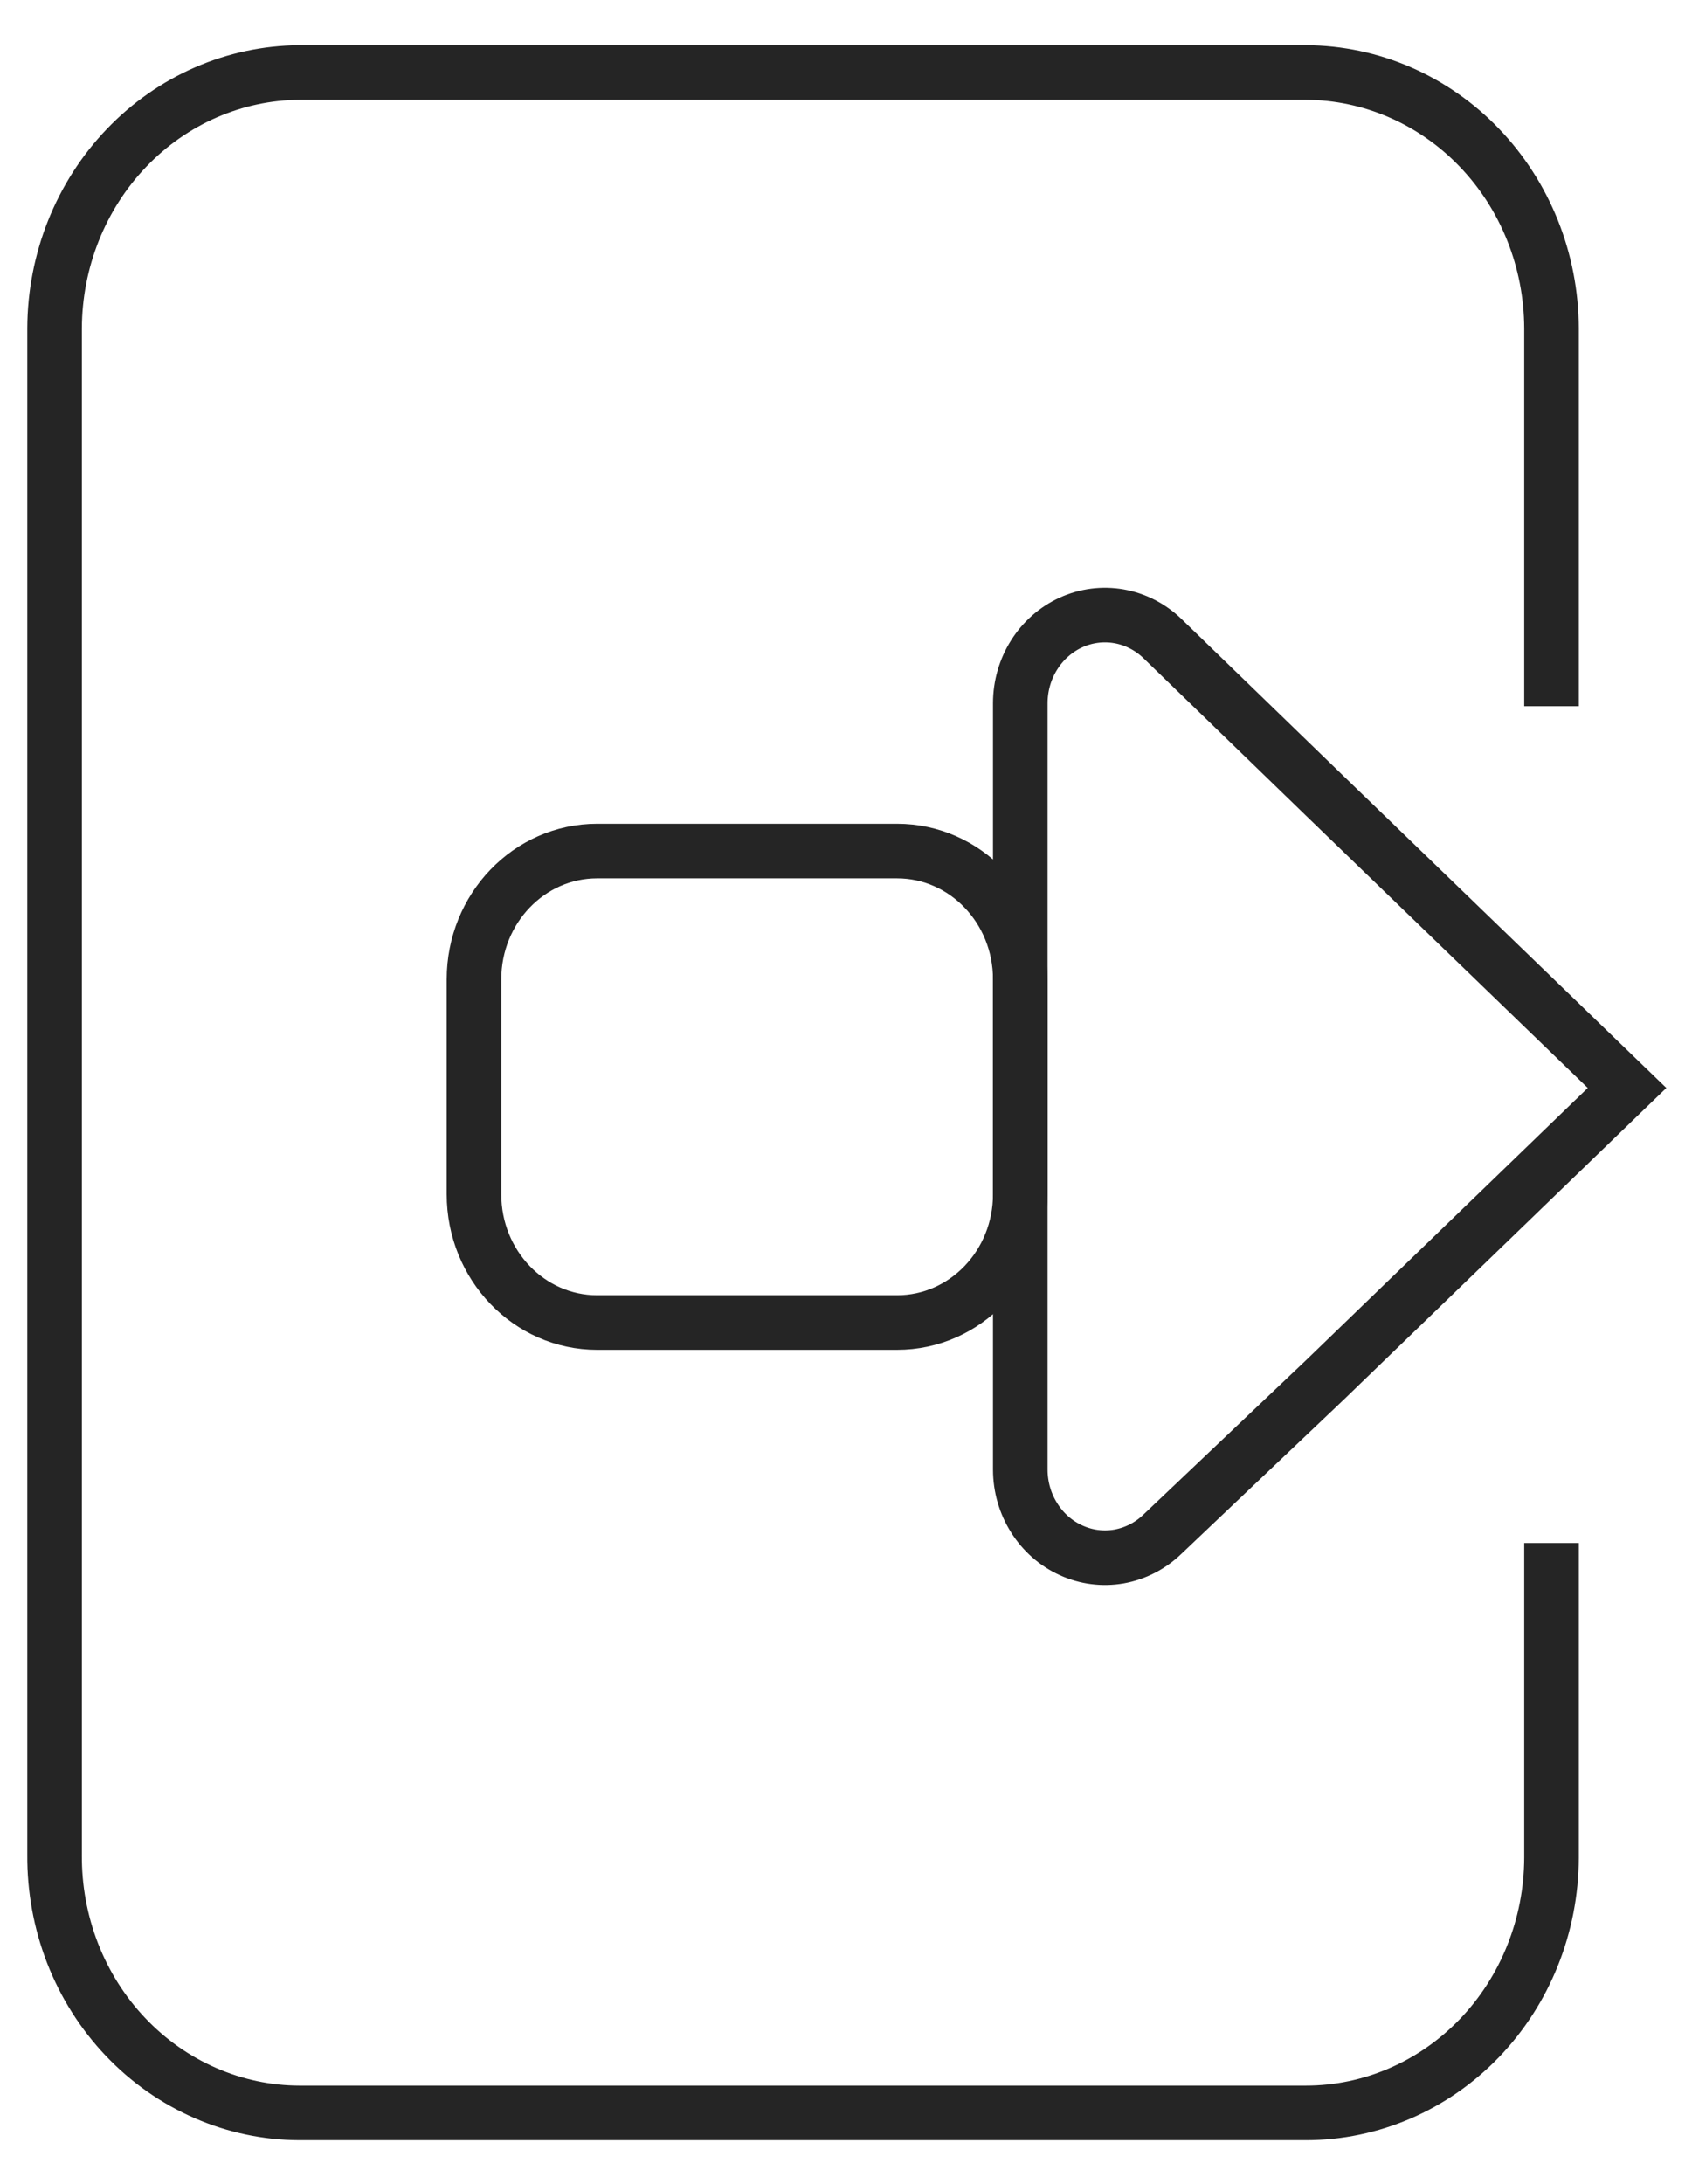 <svg xmlns="http://www.w3.org/2000/svg" width="31" height="40" viewBox="0 0 31 40" fill="none">
  <path d="M28.426 28.262V34.029C28.422 35.269 27.946 36.457 27.103 37.333C26.259 38.209 25.117 38.7 23.926 38.7H5.486C4.893 38.699 4.306 38.574 3.759 38.335C3.211 38.096 2.715 37.747 2.298 37.307C1.881 36.868 1.552 36.347 1.329 35.774C1.107 35.202 0.995 34.589 1 33.971V6.014C1.004 4.775 1.477 3.587 2.317 2.71C3.157 1.832 4.296 1.336 5.486 1.328H23.926C25.118 1.332 26.261 1.827 27.104 2.705C27.947 3.583 28.422 4.772 28.426 6.014V12.935" stroke="#252525" stroke-miterlimit="10"/>
  <path d="M16.436 15.588H10.94C9.694 15.588 8.684 16.64 8.684 17.938V21.874C8.684 23.172 9.694 24.224 10.94 24.224H16.436C17.683 24.224 18.693 23.172 18.693 21.874V17.938C18.693 16.64 17.683 15.588 16.436 15.588Z" stroke="#252525" stroke-miterlimit="10"/>
  <path d="M21.296 28.102C21.075 28.315 20.799 28.456 20.502 28.509C20.205 28.561 19.9 28.522 19.624 28.396C19.348 28.271 19.113 28.065 18.948 27.802C18.782 27.54 18.694 27.234 18.693 26.92V12.877C18.694 12.563 18.782 12.256 18.948 11.994C19.113 11.732 19.348 11.526 19.624 11.4C19.9 11.275 20.205 11.236 20.502 11.288C20.799 11.34 21.075 11.482 21.296 11.694L24.273 14.578L29.81 19.927L24.273 25.276L21.296 28.102Z" stroke="#252525" stroke-miterlimit="10"/>
</svg>